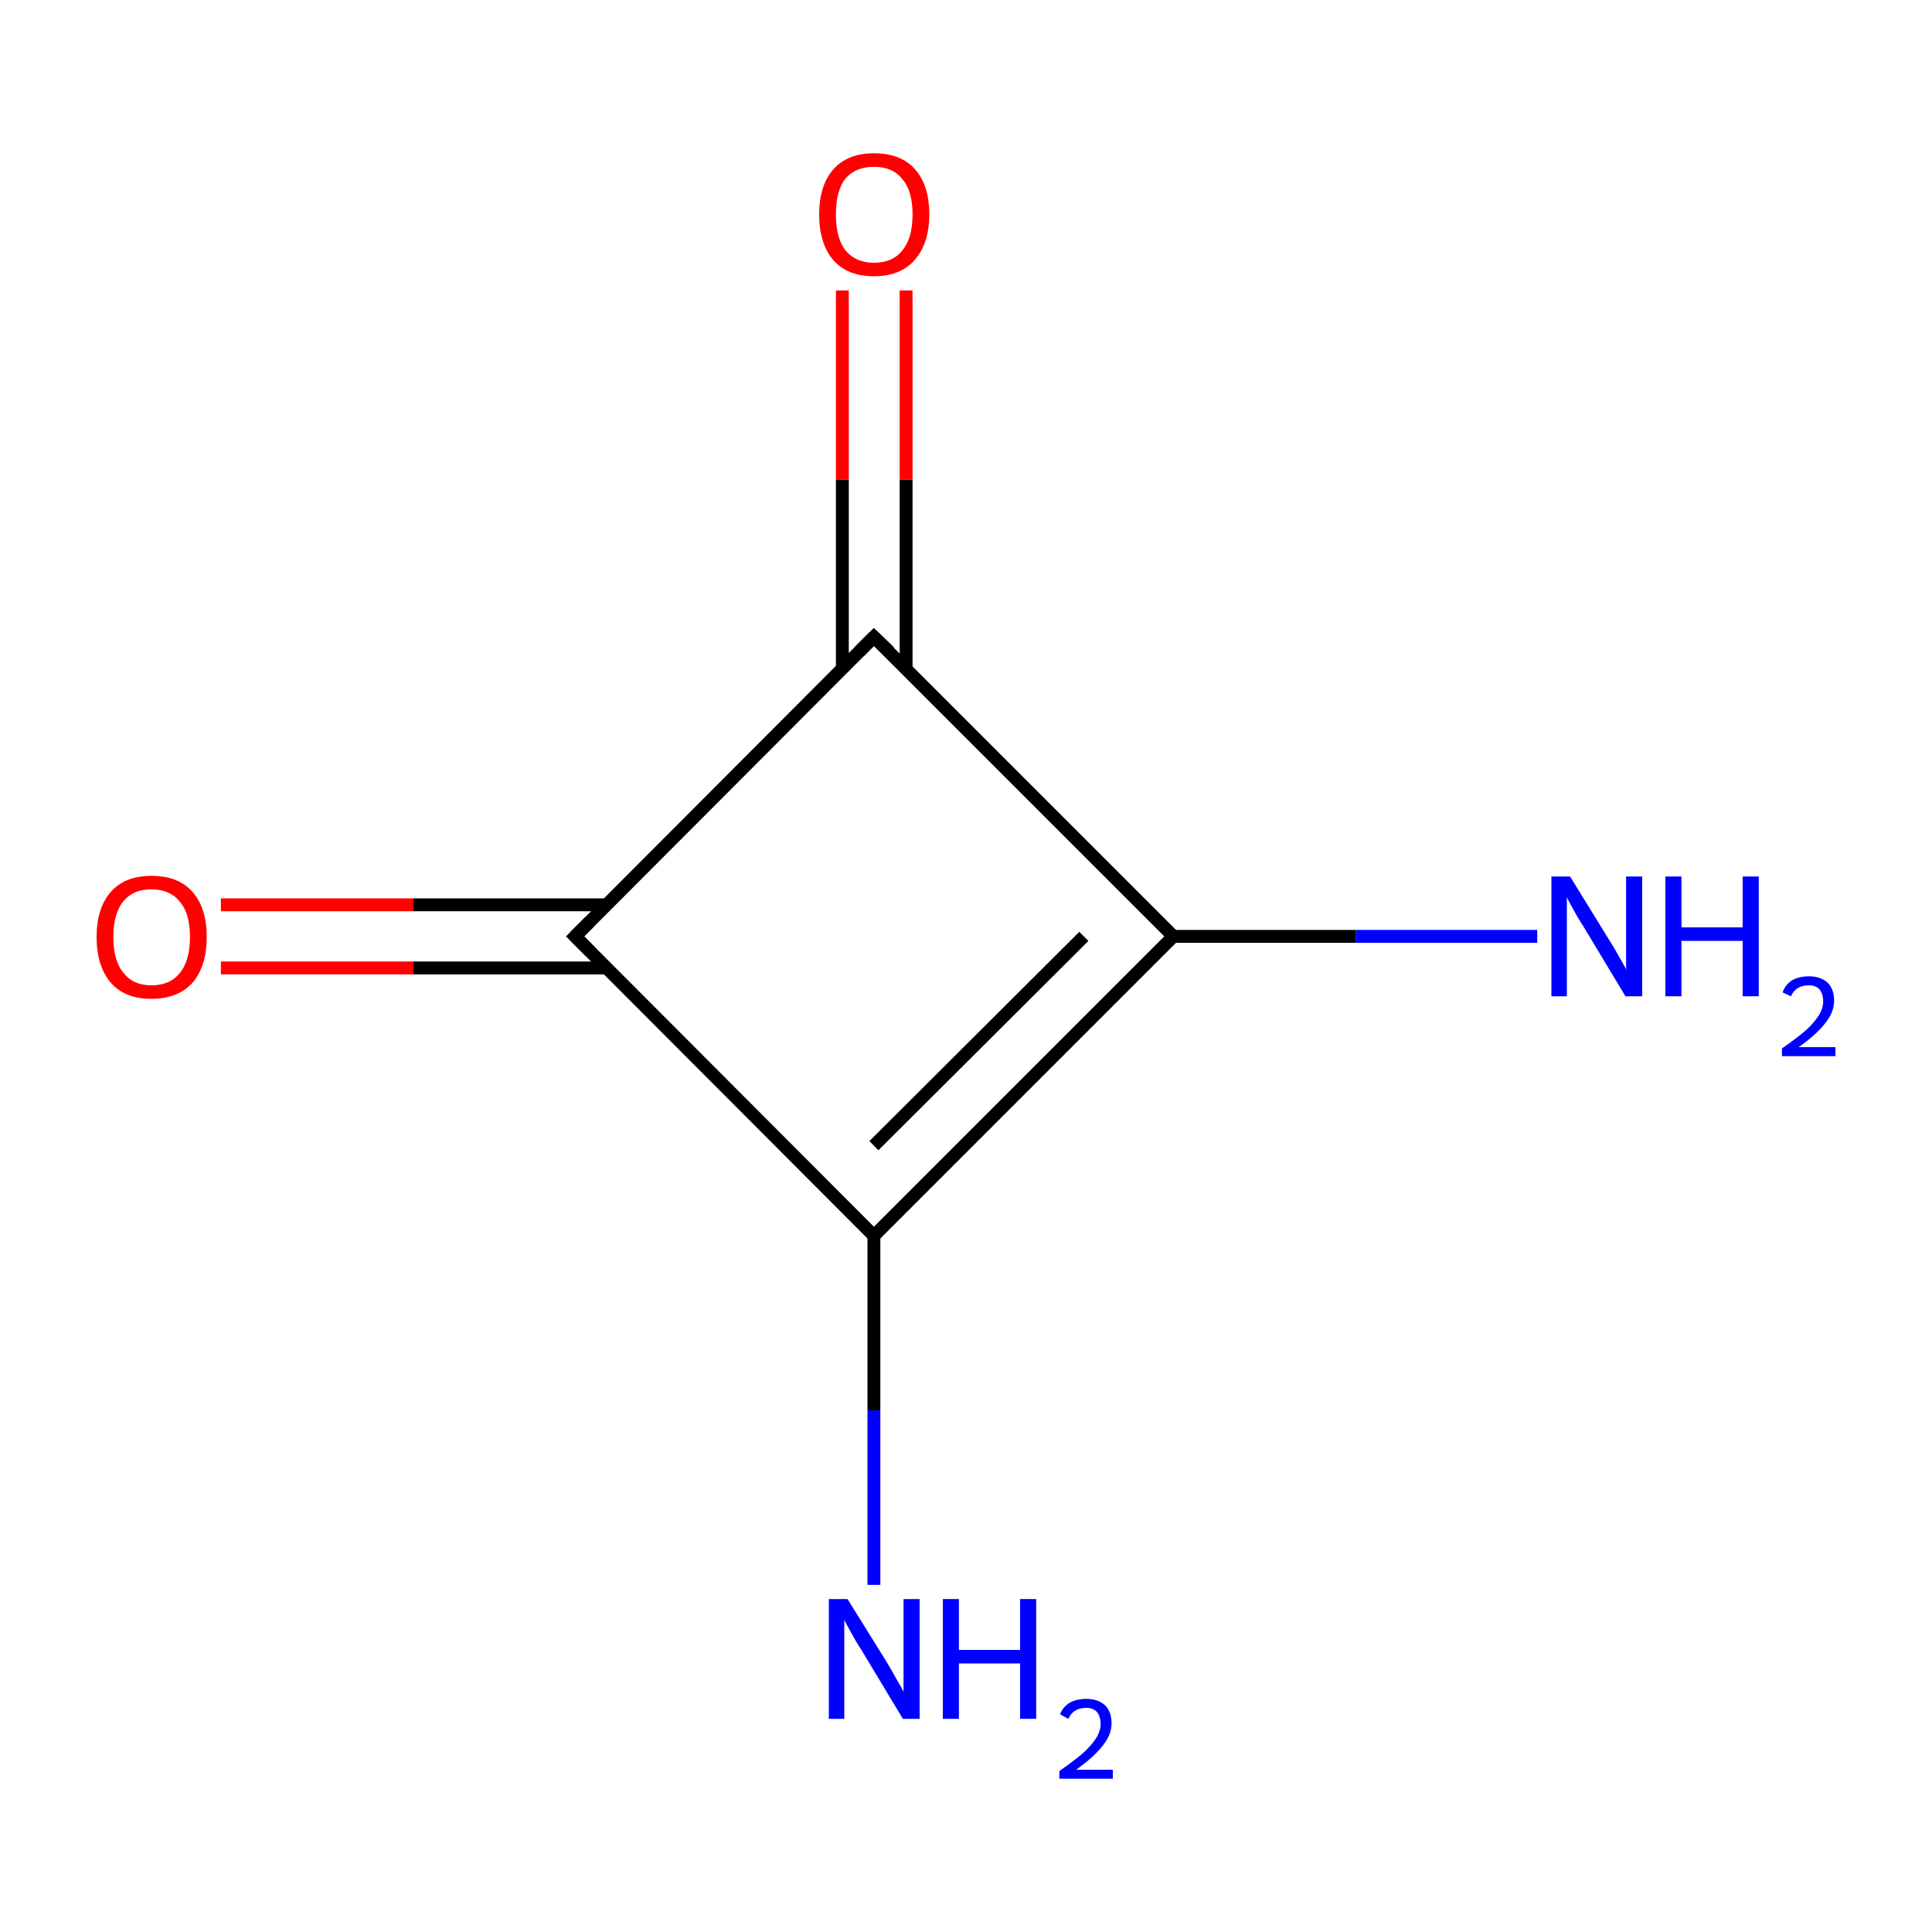 <?xml version='1.0' encoding='iso-8859-1'?>
<svg version='1.1' baseProfile='full'
              xmlns='http://www.w3.org/2000/svg'
                      xmlns:rdkit='http://www.rdkit.org/xml'
                      xmlns:xlink='http://www.w3.org/1999/xlink'
                  xml:space='preserve'
width='300px' height='300px' viewBox='0 0 300 300'>
<!-- END OF HEADER -->
<rect style='opacity:1.0;fill:#FFFFFF;stroke:none' width='300.0' height='300.0' x='0.0' y='0.0'> </rect>
<path class='bond-0 atom-0 atom-1' d='M 182.2,145.4 L 135.7,191.9' style='fill:none;fill-rule:evenodd;stroke:#000000;stroke-width:2.0px;stroke-linecap:butt;stroke-linejoin:miter;stroke-opacity:1' />
<path class='bond-0 atom-0 atom-1' d='M 168.3,145.4 L 135.7,177.9' style='fill:none;fill-rule:evenodd;stroke:#000000;stroke-width:2.0px;stroke-linecap:butt;stroke-linejoin:miter;stroke-opacity:1' />
<path class='bond-1 atom-1 atom-2' d='M 135.7,191.9 L 89.3,145.4' style='fill:none;fill-rule:evenodd;stroke:#000000;stroke-width:2.0px;stroke-linecap:butt;stroke-linejoin:miter;stroke-opacity:1' />
<path class='bond-2 atom-2 atom-3' d='M 94.2,140.5 L 64.2,140.5' style='fill:none;fill-rule:evenodd;stroke:#000000;stroke-width:2.0px;stroke-linecap:butt;stroke-linejoin:miter;stroke-opacity:1' />
<path class='bond-2 atom-2 atom-3' d='M 64.2,140.5 L 34.3,140.5' style='fill:none;fill-rule:evenodd;stroke:#FF0000;stroke-width:2.0px;stroke-linecap:butt;stroke-linejoin:miter;stroke-opacity:1' />
<path class='bond-2 atom-2 atom-3' d='M 94.2,150.3 L 64.2,150.3' style='fill:none;fill-rule:evenodd;stroke:#000000;stroke-width:2.0px;stroke-linecap:butt;stroke-linejoin:miter;stroke-opacity:1' />
<path class='bond-2 atom-2 atom-3' d='M 64.2,150.3 L 34.3,150.3' style='fill:none;fill-rule:evenodd;stroke:#FF0000;stroke-width:2.0px;stroke-linecap:butt;stroke-linejoin:miter;stroke-opacity:1' />
<path class='bond-3 atom-2 atom-4' d='M 89.3,145.4 L 135.7,98.9' style='fill:none;fill-rule:evenodd;stroke:#000000;stroke-width:2.0px;stroke-linecap:butt;stroke-linejoin:miter;stroke-opacity:1' />
<path class='bond-4 atom-4 atom-5' d='M 140.7,103.9 L 140.7,74.5' style='fill:none;fill-rule:evenodd;stroke:#000000;stroke-width:2.0px;stroke-linecap:butt;stroke-linejoin:miter;stroke-opacity:1' />
<path class='bond-4 atom-4 atom-5' d='M 140.7,74.5 L 140.7,45.1' style='fill:none;fill-rule:evenodd;stroke:#FF0000;stroke-width:2.0px;stroke-linecap:butt;stroke-linejoin:miter;stroke-opacity:1' />
<path class='bond-4 atom-4 atom-5' d='M 130.8,103.9 L 130.8,74.5' style='fill:none;fill-rule:evenodd;stroke:#000000;stroke-width:2.0px;stroke-linecap:butt;stroke-linejoin:miter;stroke-opacity:1' />
<path class='bond-4 atom-4 atom-5' d='M 130.8,74.5 L 130.8,45.1' style='fill:none;fill-rule:evenodd;stroke:#FF0000;stroke-width:2.0px;stroke-linecap:butt;stroke-linejoin:miter;stroke-opacity:1' />
<path class='bond-5 atom-1 atom-6' d='M 135.7,191.9 L 135.7,219.0' style='fill:none;fill-rule:evenodd;stroke:#000000;stroke-width:2.0px;stroke-linecap:butt;stroke-linejoin:miter;stroke-opacity:1' />
<path class='bond-5 atom-1 atom-6' d='M 135.7,219.0 L 135.7,246.1' style='fill:none;fill-rule:evenodd;stroke:#0000FF;stroke-width:2.0px;stroke-linecap:butt;stroke-linejoin:miter;stroke-opacity:1' />
<path class='bond-6 atom-0 atom-7' d='M 182.2,145.4 L 210.5,145.4' style='fill:none;fill-rule:evenodd;stroke:#000000;stroke-width:2.0px;stroke-linecap:butt;stroke-linejoin:miter;stroke-opacity:1' />
<path class='bond-6 atom-0 atom-7' d='M 210.5,145.4 L 238.7,145.4' style='fill:none;fill-rule:evenodd;stroke:#0000FF;stroke-width:2.0px;stroke-linecap:butt;stroke-linejoin:miter;stroke-opacity:1' />
<path class='bond-7 atom-4 atom-0' d='M 135.7,98.9 L 182.2,145.4' style='fill:none;fill-rule:evenodd;stroke:#000000;stroke-width:2.0px;stroke-linecap:butt;stroke-linejoin:miter;stroke-opacity:1' />
<path d='M 91.6,147.7 L 89.3,145.4 L 91.6,143.1' style='fill:none;stroke:#000000;stroke-width:2.0px;stroke-linecap:butt;stroke-linejoin:miter;stroke-miterlimit:10;stroke-opacity:1;' />
<path d='M 133.4,101.2 L 135.7,98.9 L 138.1,101.2' style='fill:none;stroke:#000000;stroke-width:2.0px;stroke-linecap:butt;stroke-linejoin:miter;stroke-miterlimit:10;stroke-opacity:1;' />
<path class='atom-3' d='M 15.0 145.5
Q 15.0 141.0, 17.2 138.5
Q 19.4 136.0, 23.5 136.0
Q 27.7 136.0, 29.9 138.5
Q 32.1 141.0, 32.1 145.5
Q 32.1 150.0, 29.9 152.6
Q 27.6 155.1, 23.5 155.1
Q 19.4 155.1, 17.2 152.6
Q 15.0 150.0, 15.0 145.5
M 23.5 153.0
Q 26.4 153.0, 27.9 151.1
Q 29.5 149.2, 29.5 145.5
Q 29.5 141.8, 27.9 140.0
Q 26.4 138.1, 23.5 138.1
Q 20.7 138.1, 19.2 139.9
Q 17.6 141.8, 17.6 145.5
Q 17.6 149.2, 19.2 151.1
Q 20.7 153.0, 23.5 153.0
' fill='#FF0000'/>
<path class='atom-5' d='M 127.2 33.3
Q 127.2 28.8, 129.4 26.3
Q 131.6 23.8, 135.7 23.8
Q 139.9 23.8, 142.1 26.3
Q 144.3 28.8, 144.3 33.3
Q 144.3 37.8, 142.0 40.4
Q 139.8 42.9, 135.7 42.9
Q 131.6 42.9, 129.4 40.4
Q 127.2 37.8, 127.2 33.3
M 135.7 40.8
Q 138.6 40.8, 140.1 38.9
Q 141.7 37.0, 141.7 33.3
Q 141.7 29.6, 140.1 27.8
Q 138.6 25.9, 135.7 25.9
Q 132.9 25.9, 131.3 27.7
Q 129.8 29.6, 129.8 33.3
Q 129.8 37.0, 131.3 38.9
Q 132.9 40.8, 135.7 40.8
' fill='#FF0000'/>
<path class='atom-6' d='M 131.6 248.3
L 137.7 258.1
Q 138.3 259.1, 139.3 260.9
Q 140.3 262.6, 140.3 262.7
L 140.3 248.3
L 142.8 248.3
L 142.8 266.9
L 140.2 266.9
L 133.7 256.1
Q 132.9 254.9, 132.1 253.4
Q 131.3 252.0, 131.1 251.5
L 131.1 266.9
L 128.7 266.9
L 128.7 248.3
L 131.6 248.3
' fill='#0000FF'/>
<path class='atom-6' d='M 146.4 248.3
L 148.9 248.3
L 148.9 256.2
L 158.4 256.2
L 158.4 248.3
L 160.9 248.3
L 160.9 266.9
L 158.4 266.9
L 158.4 258.3
L 148.9 258.3
L 148.9 266.9
L 146.4 266.9
L 146.4 248.3
' fill='#0000FF'/>
<path class='atom-6' d='M 164.6 266.2
Q 165.0 265.1, 166.1 264.4
Q 167.2 263.8, 168.7 263.8
Q 170.5 263.8, 171.6 264.8
Q 172.6 265.8, 172.6 267.6
Q 172.6 269.4, 171.2 271.1
Q 169.9 272.8, 167.1 274.8
L 172.8 274.8
L 172.8 276.2
L 164.5 276.2
L 164.5 275.0
Q 166.8 273.4, 168.2 272.2
Q 169.5 271.0, 170.2 269.9
Q 170.9 268.8, 170.9 267.7
Q 170.9 266.5, 170.3 265.8
Q 169.7 265.2, 168.7 265.2
Q 167.7 265.2, 167.0 265.6
Q 166.3 266.0, 165.9 266.9
L 164.6 266.2
' fill='#0000FF'/>
<path class='atom-7' d='M 243.8 136.1
L 249.9 146.0
Q 250.5 146.9, 251.5 148.7
Q 252.5 150.4, 252.5 150.6
L 252.5 136.1
L 255.0 136.1
L 255.0 154.7
L 252.4 154.7
L 245.9 143.9
Q 245.1 142.7, 244.3 141.2
Q 243.5 139.8, 243.3 139.3
L 243.3 154.7
L 240.9 154.7
L 240.9 136.1
L 243.8 136.1
' fill='#0000FF'/>
<path class='atom-7' d='M 258.6 136.1
L 261.1 136.1
L 261.1 144.0
L 270.6 144.0
L 270.6 136.1
L 273.1 136.1
L 273.1 154.7
L 270.6 154.7
L 270.6 146.1
L 261.1 146.1
L 261.1 154.7
L 258.6 154.7
L 258.6 136.1
' fill='#0000FF'/>
<path class='atom-7' d='M 276.8 154.1
Q 277.2 152.9, 278.3 152.2
Q 279.4 151.6, 280.9 151.6
Q 282.7 151.6, 283.8 152.6
Q 284.8 153.6, 284.8 155.4
Q 284.8 157.2, 283.4 158.9
Q 282.1 160.6, 279.3 162.6
L 285.0 162.6
L 285.0 164.0
L 276.7 164.0
L 276.7 162.8
Q 279.0 161.2, 280.4 160.0
Q 281.7 158.8, 282.4 157.7
Q 283.1 156.6, 283.1 155.5
Q 283.1 154.3, 282.5 153.6
Q 281.9 153.0, 280.9 153.0
Q 279.9 153.0, 279.2 153.4
Q 278.5 153.8, 278.1 154.7
L 276.8 154.1
' fill='#0000FF'/>
</svg>
